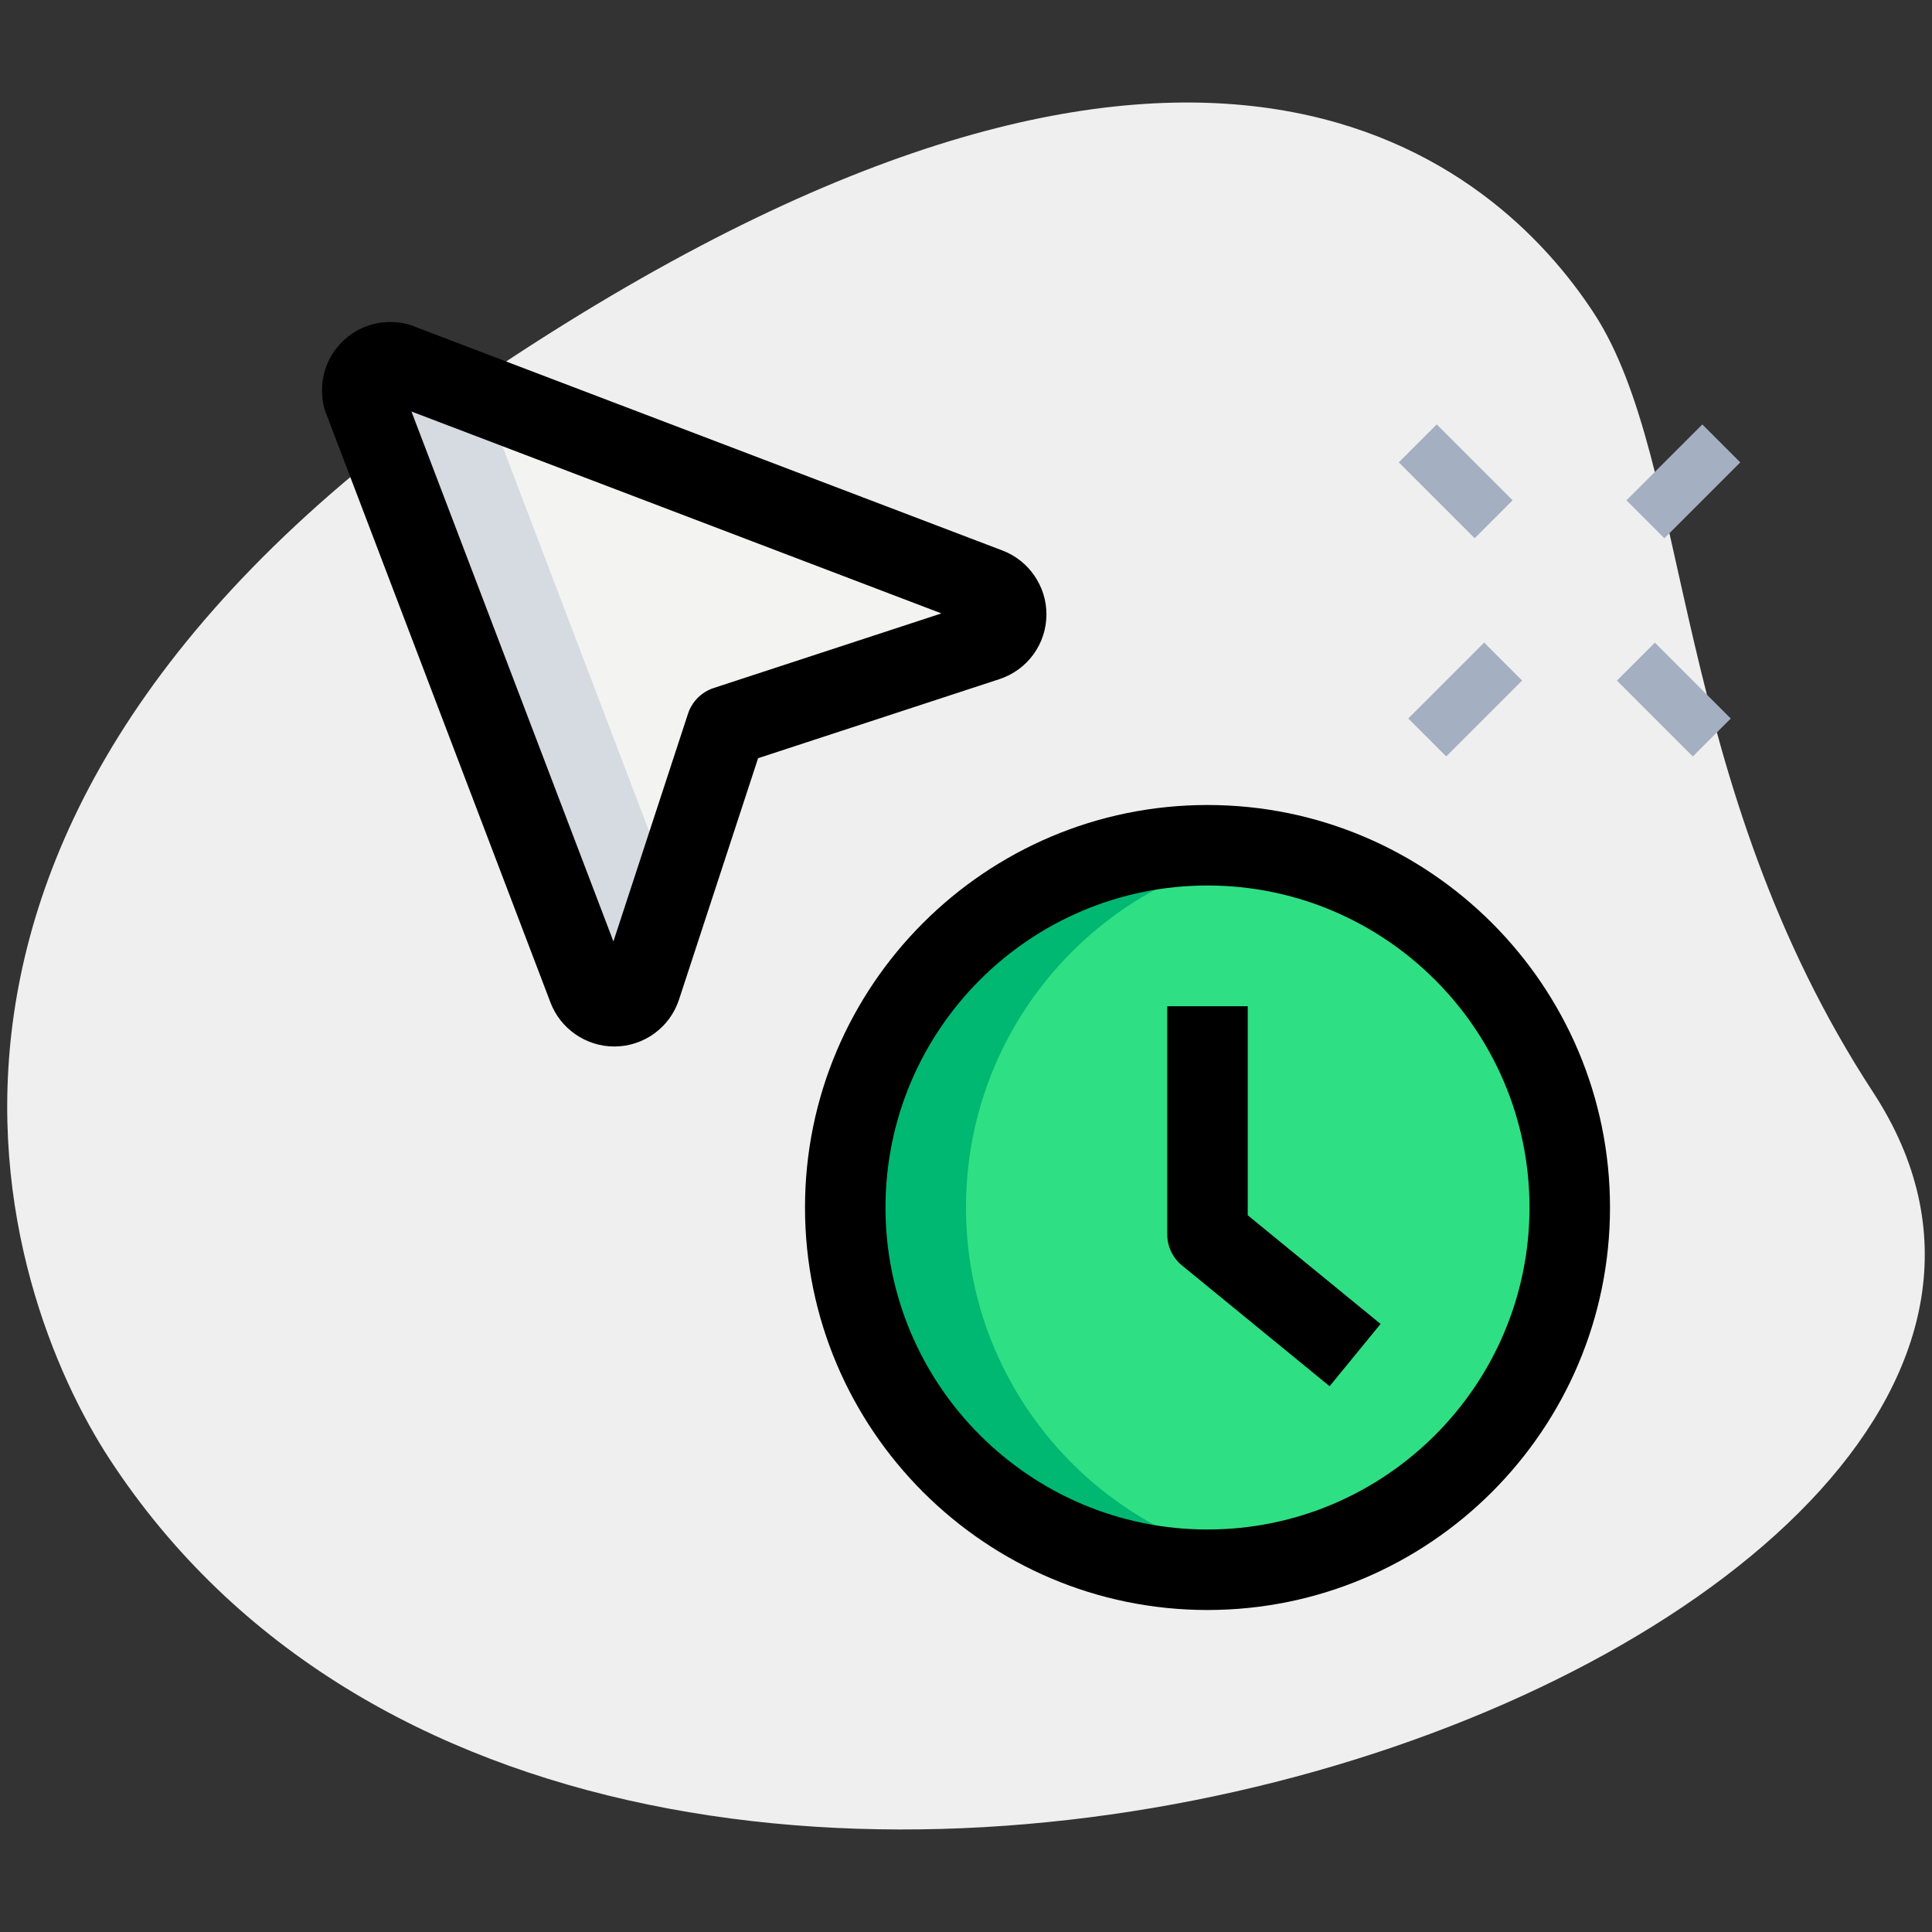 <svg enable-background="new 0 0 36 36" height="512" viewBox="0 0 36 36" width="512" xmlns="http://www.w3.org/2000/svg"><rect x="0" y="0" width="36" height="36" fill="#333333" stroke="none"/><path d="m34.904 20.355c-3.782-5.791-3.38-11.727-5.203-14.518s-7.256-7.603-20.093.782-9.572 17.5-7.566 20.569c9.388 14.372 39.561 3.423 32.862-6.833z" fill="#efefef"/><path d="m18.75 11.446c0 .23-.151.428-.36.496l-4.857 1.591-1.591 4.857c-.068.209-.266.36-.496.36-.224 0-.412-.141-.485-.334l-4.174-10.956c-.027-.058-.037-.12-.037-.188 0-.287.235-.522.522-.522.068 0 .13.01.188.037l10.957 4.174c.192.072.333.26.333.485z" fill="#f3f3f1"/><path d="m9.037 7.46c-.011-.024-.01-.053-.016-.078l-1.561-.595c-.058-.027-.12-.037-.188-.037-.287 0-.522.235-.522.522 0 .068.01.13.036.188l4.174 10.957c.073.193.261.334.485.334.23 0 .428-.151.496-.36l.582-1.777z" fill="#d5dbe1"/><circle cx="22.5" cy="22.5" fill="#2fdf84" r="6.75"/><path d="m18 22.5c0-3.344 2.434-6.112 5.625-6.649-.367-.062-.741-.101-1.125-.101-3.728 0-6.75 3.022-6.75 6.75s3.022 6.75 6.75 6.75c.384 0 .758-.04 1.125-.101-3.191-.537-5.625-3.305-5.625-6.649z" fill="#00b871"/><g fill="#a4afc1"><path d="m30.694 12.033h1v2h-1z" transform="matrix(.707 -.707 .707 .707 -.079 25.875)"/><path d="m26.629 7.967h1v2h-1z" transform="matrix(.707 -.707 .707 .707 1.605 21.809)"/><path d="m30.371 8.467h2v1h-2z" transform="matrix(.707 -.707 .707 .707 2.848 24.809)"/><path d="m26.306 12.533h2v1h-2z" transform="matrix(.707 -.707 .707 .707 -1.218 23.125)"/></g><path d="m24.775 25.83-2.75-2.25c-.175-.142-.275-.355-.275-.58v-4.25h1.5v3.895l2.475 2.025z"/><path d="m11.445 19.5c-.524 0-1.001-.329-1.187-.818l-4.173-10.955c-.052-.115-.085-.28-.085-.456 0-.701.57-1.271 1.271-1.271.176 0 .341.033.491.1l10.92 4.159c.488.186.817.662.817 1.187 0 .552-.353 1.037-.877 1.209l-4.496 1.473-1.473 4.496c-.171.523-.656.876-1.208.876zm-3.778-11.832 3.763 9.874 1.39-4.243c.074-.227.253-.405.479-.479l4.243-1.39zm-.474-.181c.003.001.007.003.012.004zm.28-.33.013.034c-.004-.01-.008-.021-.013-.034z"/><path d="m22.5 30c-4.136 0-7.5-3.364-7.5-7.5s3.364-7.5 7.5-7.5 7.5 3.364 7.5 7.5-3.364 7.5-7.5 7.5zm0-13.5c-3.309 0-6 2.691-6 6s2.691 6 6 6 6-2.691 6-6-2.691-6-6-6z"/></svg>